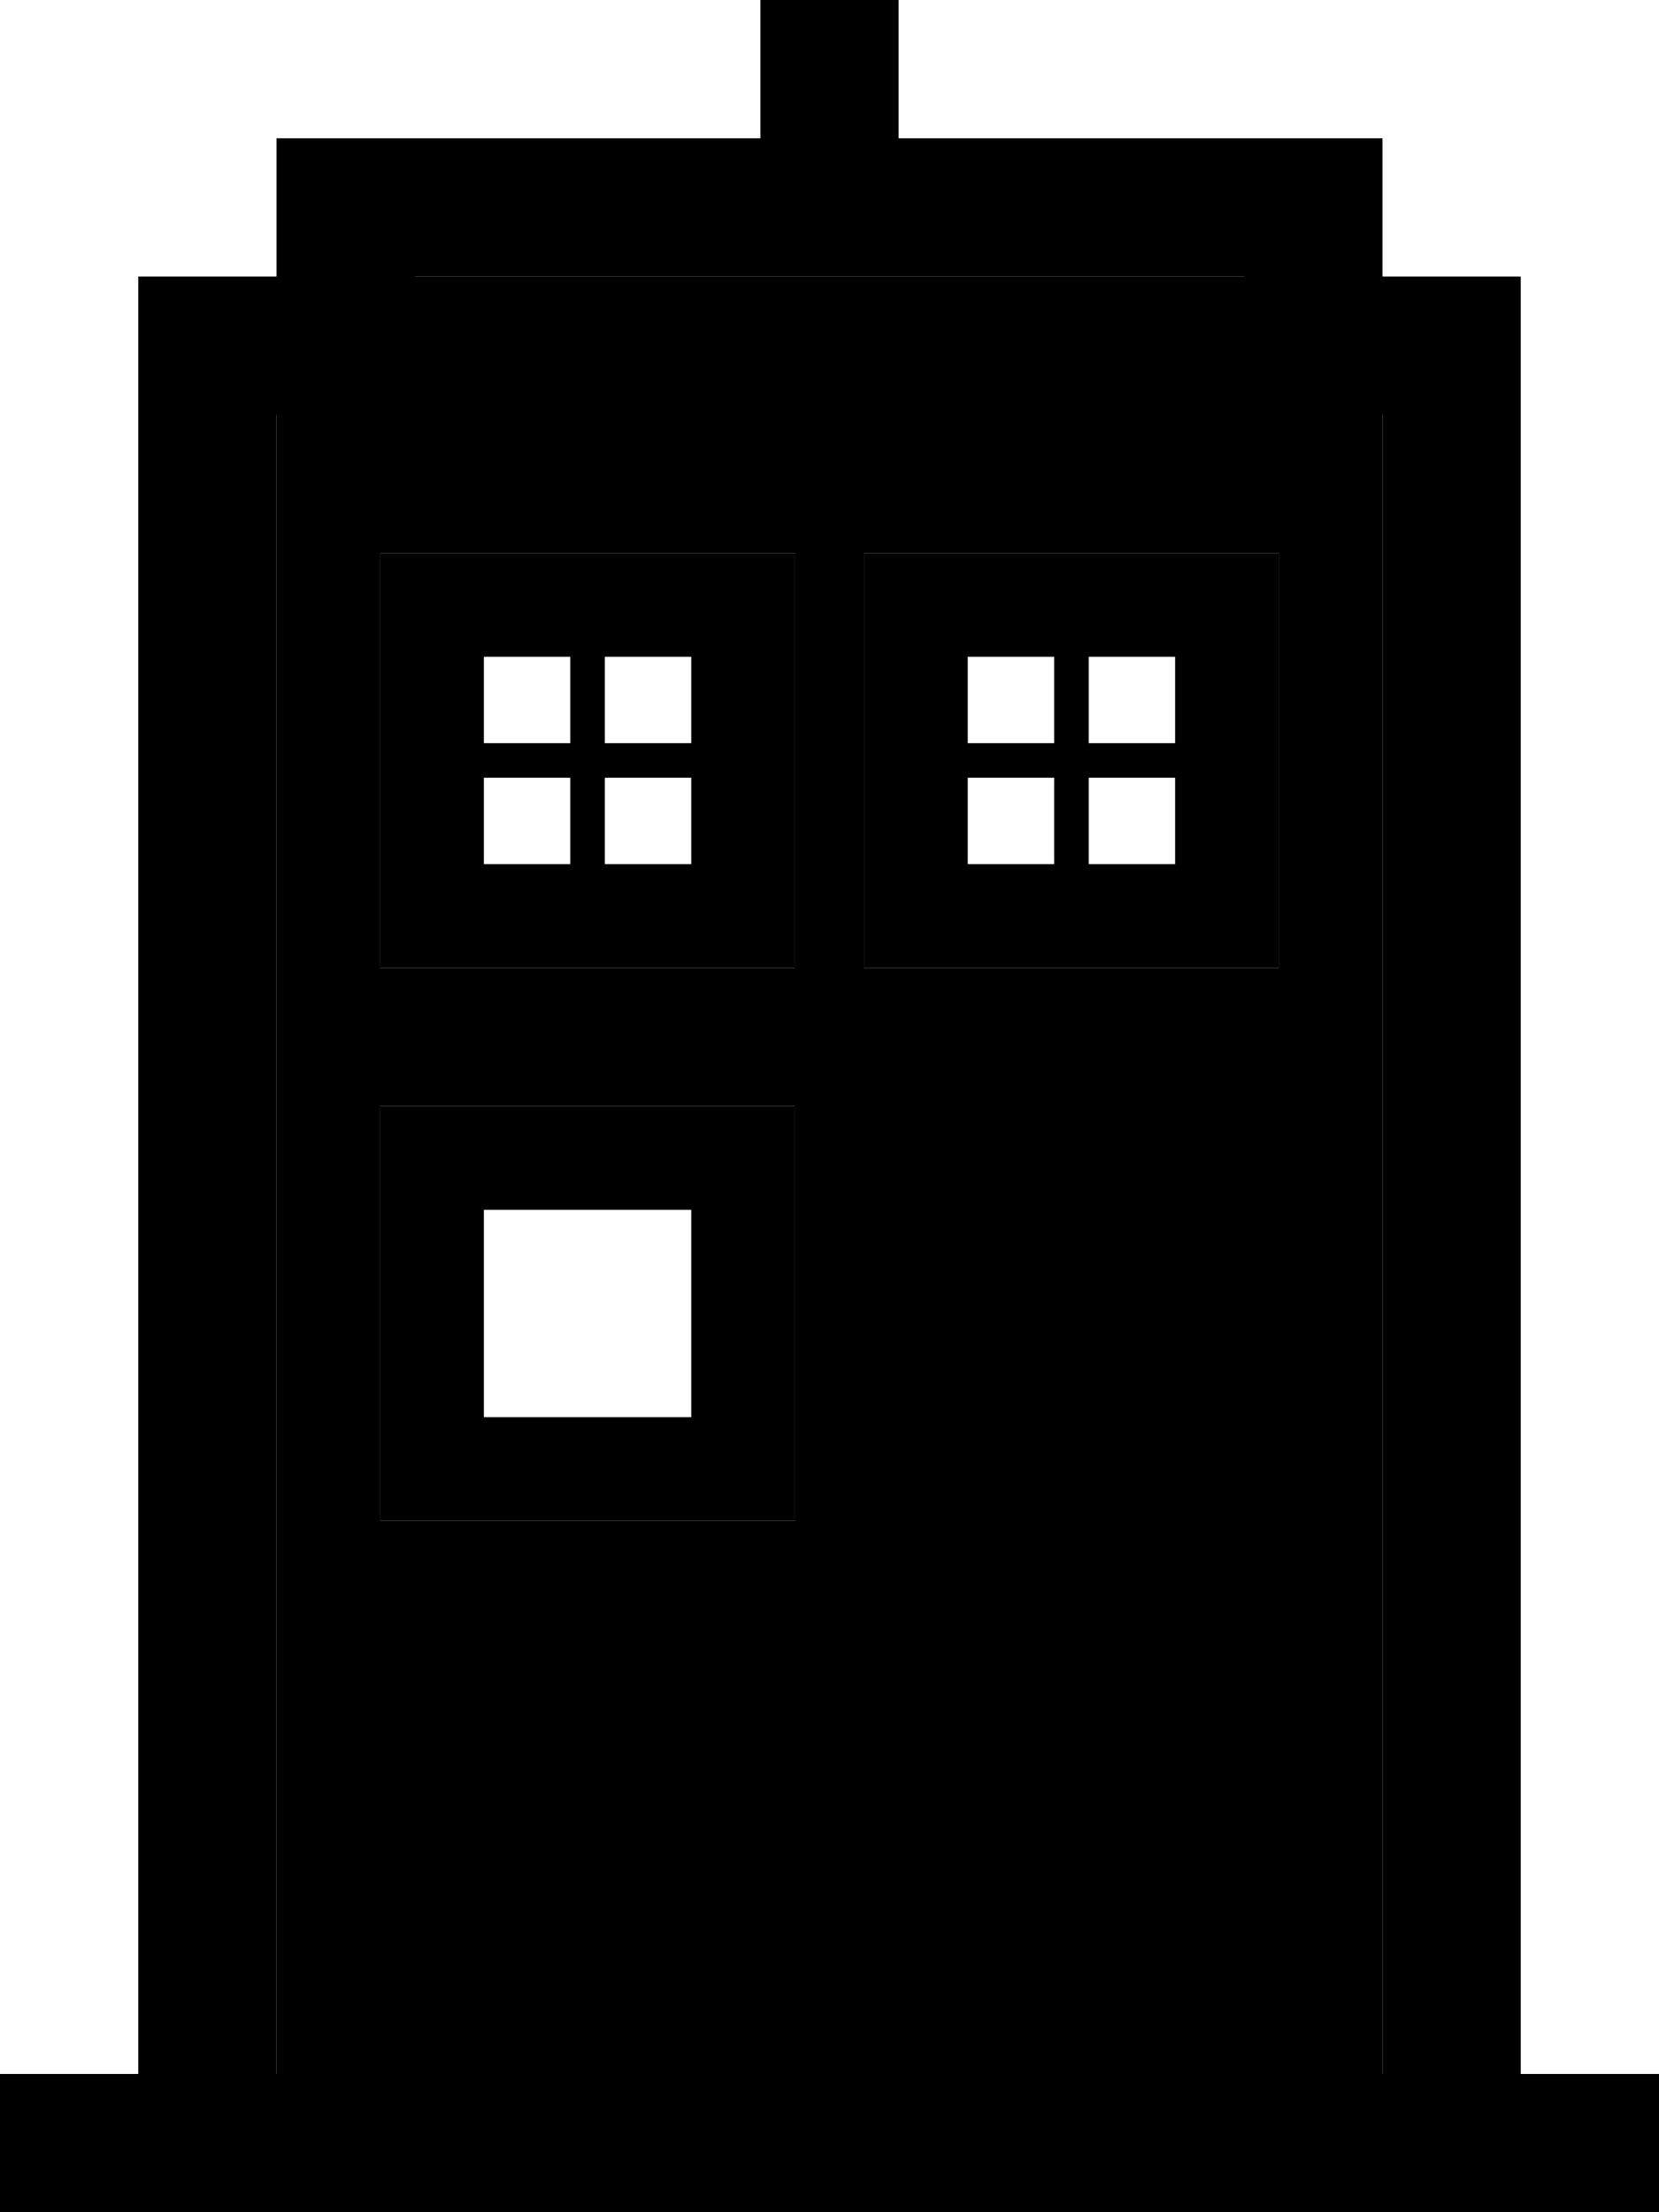<svg xmlns="http://www.w3.org/2000/svg" viewBox="0 0 384 512"><path class="pr-icon-duotone-secondary" d="M64 96l0 384 256 0 0-384-16 0-16 0 0-16 0-16-80 0-32 0L96 64l0 16 0 16L80 96 64 96zm24 32l24 0 48 0 24 0 0 24 0 48 0 24-24 0-48 0-24 0 0-24 0-48 0-24zm0 128l24 0 48 0 24 0 0 24 0 48 0 24-24 0-48 0-24 0 0-24 0-48 0-24zM200 128l24 0 48 0 24 0 0 24 0 48 0 24-24 0-48 0-24 0 0-24 0-48 0-24z"/><path class="pr-icon-duotone-primary" d="M208 16l0-16L176 0l0 16 0 16L80 32 64 32l0 16 0 16L48 64 32 64l0 16 0 400-16 0L0 480l0 32 16 0 352 0 16 0 0-32-16 0-16 0 0-400 0-16-16 0-16 0 0-16 0-16-16 0-96 0 0-16zM320 480L64 480 64 96l16 0 16 0 0-16 0-16 80 0 32 0 80 0 0 16 0 16 16 0 16 0 0 384zM112 280l48 0 0 48-48 0 0-48zM88 256l0 24 0 48 0 24 24 0 48 0 24 0 0-24 0-48 0-24-24 0-48 0-24 0zm44-104l0 20-20 0 0-20 20 0zm0 28l0 20-20 0 0-20 20 0zm28 0l0 20-20 0 0-20 20 0zm-20-8l0-20 20 0 0 20-20 0zm-28-44l-24 0 0 24 0 48 0 24 24 0 48 0 24 0 0-24 0-48 0-24-24 0-48 0zm140 24l20 0 0 20-20 0 0-20zm-8 0l0 20-20 0 0-20 20 0zm0 28l0 20-20 0 0-20 20 0zm8 20l0-20 20 0 0 20-20 0zm-52-72l0 24 0 48 0 24 24 0 48 0 24 0 0-24 0-48 0-24-24 0-48 0-24 0z"/></svg>